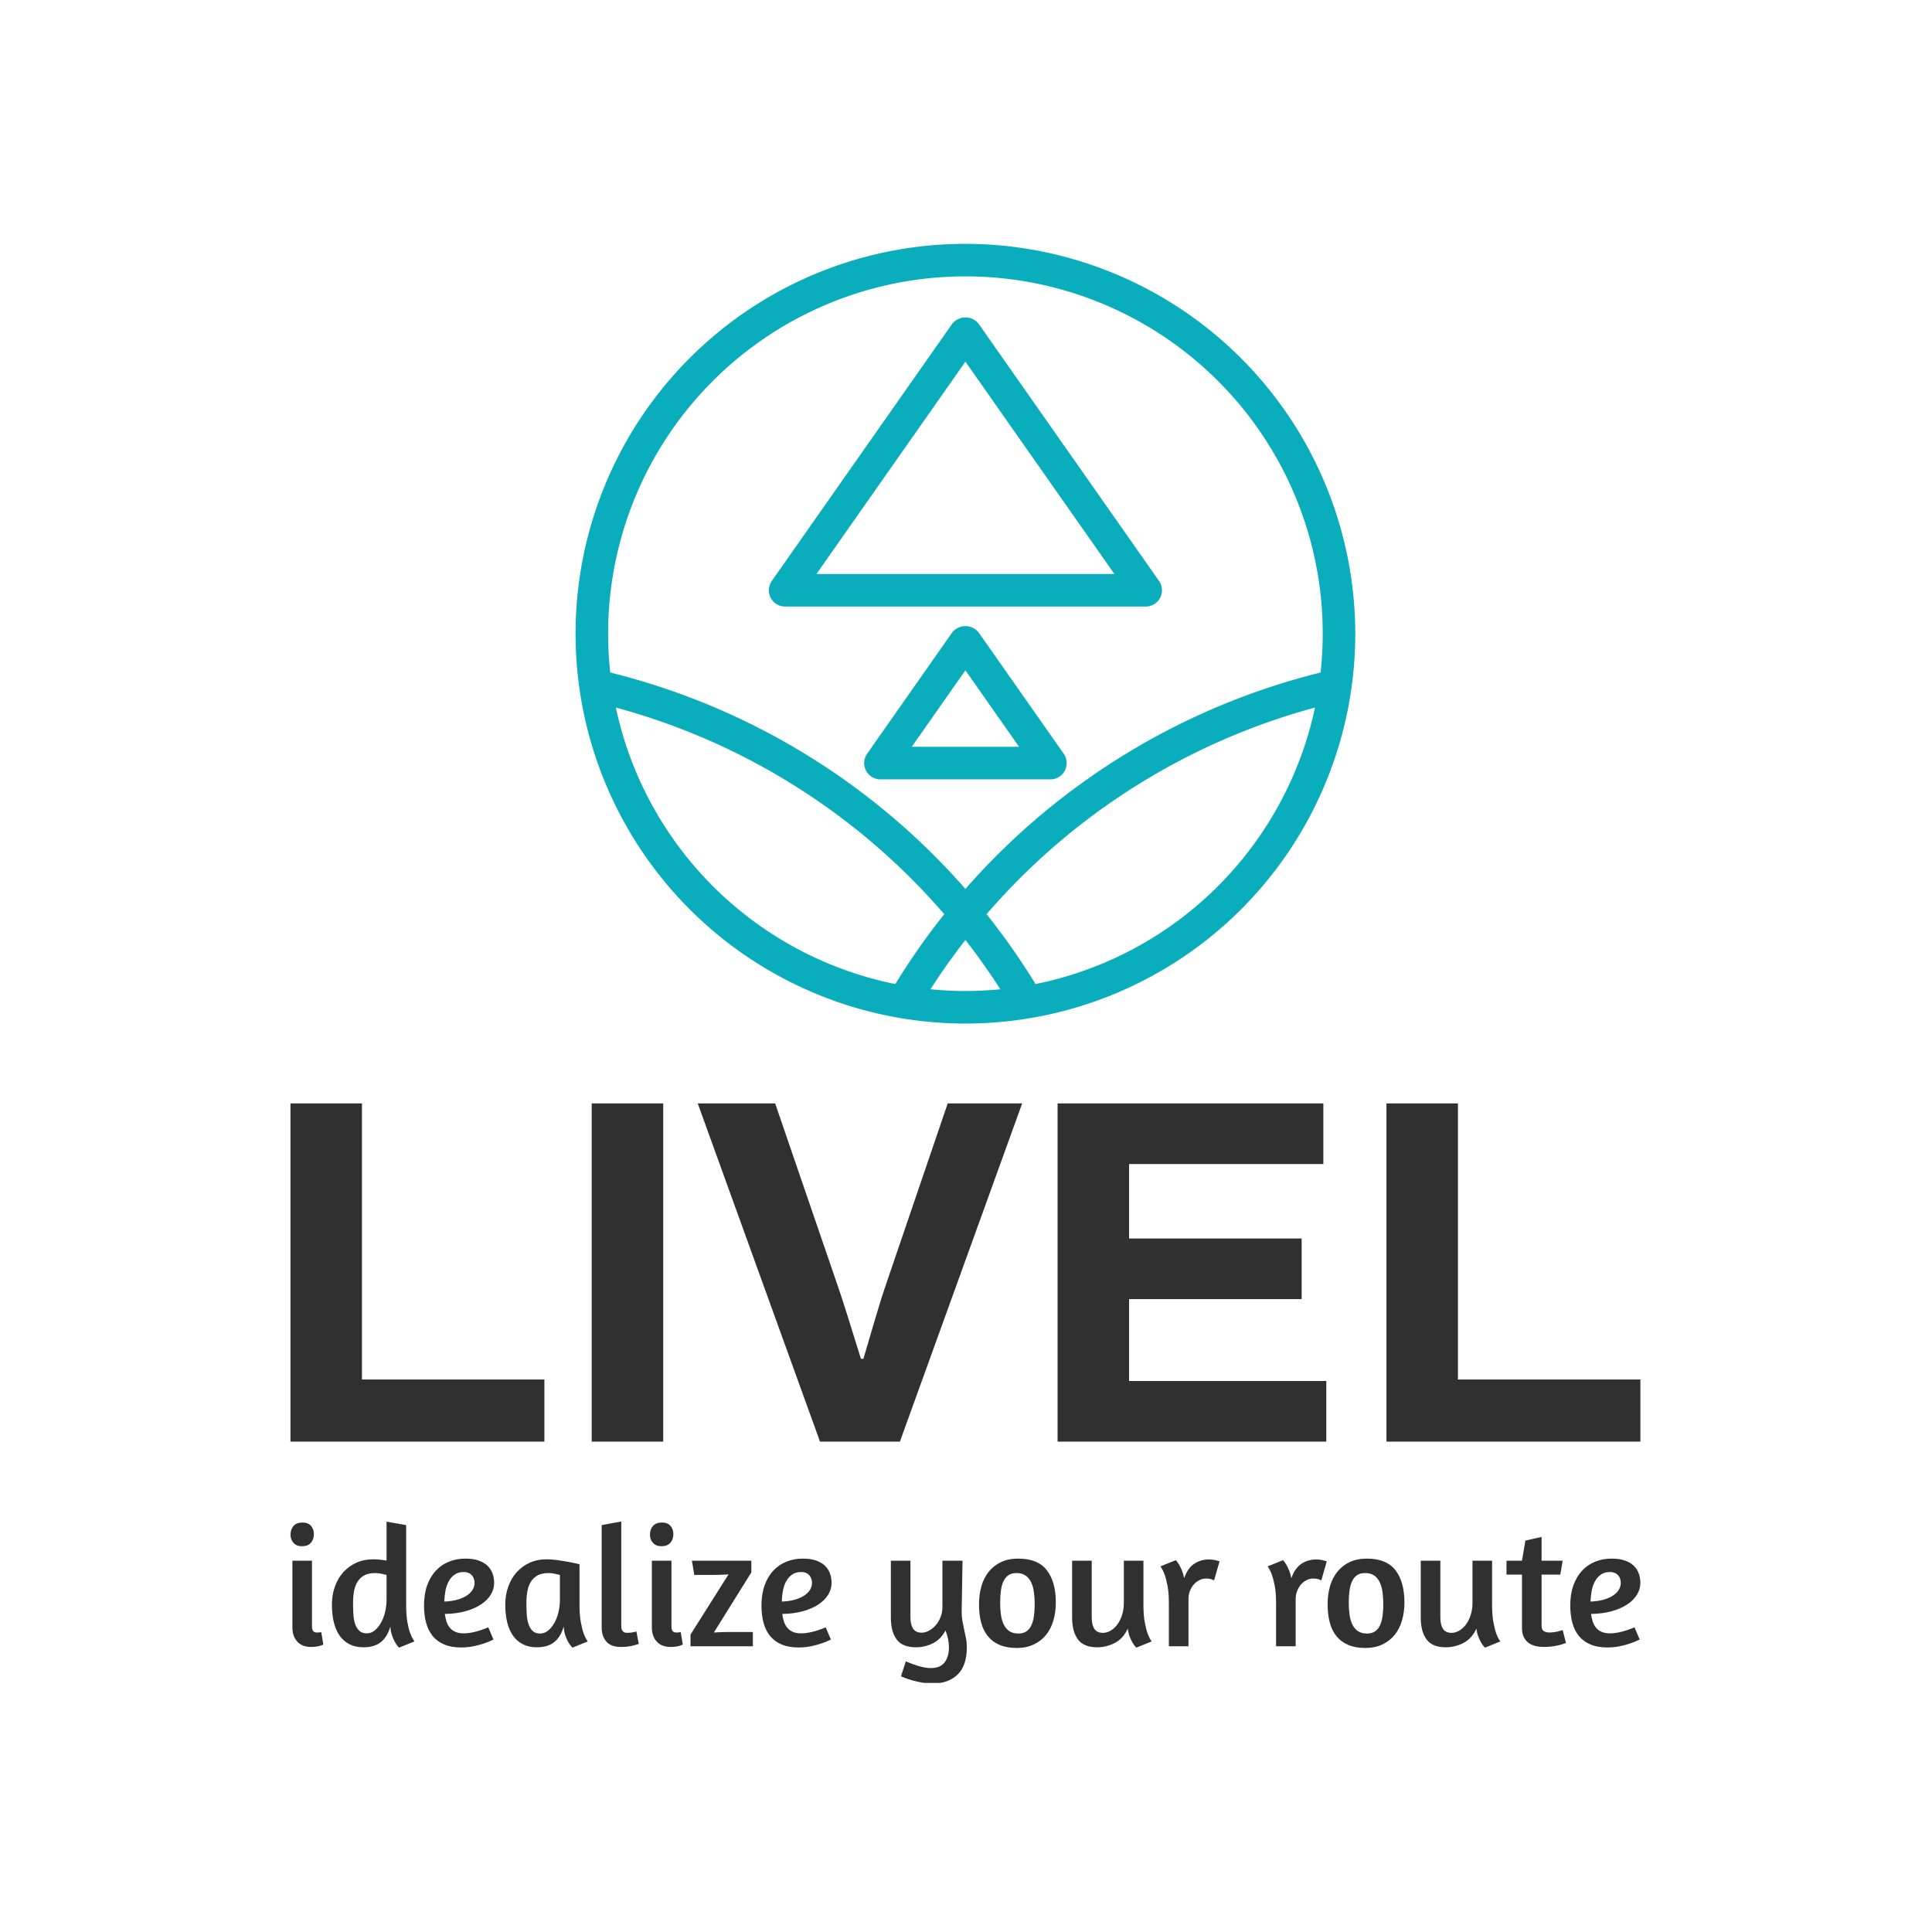 <svg xmlns="http://www.w3.org/2000/svg" version="1.1" xmlns:xlink="http://www.w3.org/1999/xlink" xmlns:svgjs="http://svgjs.dev/svgjs" width="1000" height="1000" viewBox="0 0 1000 1000"><rect width="1000" height="1000" fill="#ffffff"></rect><g transform="matrix(0.7,0,0,0.7,149.701,123.464)"><svg viewBox="0 0 232 248" data-background-color="#ffffff" preserveAspectRatio="xMidYMid meet" height="1068" width="1000" xmlns="http://www.w3.org/2000/svg" xmlns:xlink="http://www.w3.org/1999/xlink"><g id="tight-bounds" transform="matrix(1,0,0,1,0.099,0.911)"><svg viewBox="0 0 231.802 247.2" height="247.2" width="231.802"><g><svg viewBox="0 0 395.52 421.793" height="247.2" width="231.802"><g transform="matrix(1,0,0,1,0,251.826)"><svg viewBox="0 0 395.52 169.968" height="169.968" width="395.52"><g id="textblocktransform"><svg viewBox="0 0 395.52 169.968" height="169.968" width="395.52" id="textblock"><g><svg viewBox="0 0 395.52 99.097" height="99.097" width="395.52"><g transform="matrix(1,0,0,1,0,0)"><svg width="395.52" viewBox="3.35 -34.3 136.89 34.3" height="99.097" data-palette-color="#303030"><path d="M3.35 0L3.35-34.3 10.6-34.3 10.6-6.3 29.1-6.3 29.1 0 3.35 0ZM33.9 0L33.9-34.3 41.15-34.3 41.15 0 33.9 0ZM57.05 0L44.65-34.3 52.5-34.3 58.95-15.5Q59.5-13.9 61.2-8.4L61.2-8.4 61.45-8.4Q63.05-13.9 63.59-15.5L63.59-15.5 70-34.3 77.55-34.3 65.15 0 57.05 0ZM81.14 0L81.14-34.3 108.09-34.3 108.09-28.15 88.39-28.15 88.39-20.6 105.89-20.6 105.89-14.45 88.39-14.45 88.39-6.15 108.39-6.15 108.39 0 81.14 0ZM114.49 0L114.49-34.3 121.74-34.3 121.74-6.3 140.24-6.3 140.24 0 114.49 0Z" opacity="1" transform="matrix(1,0,0,1,0,0)" fill="#303030" class="undefined-text-0" data-fill-palette-color="primary" id="text-0"></path></svg></g></svg></g><g transform="matrix(1,0,0,1,0,122.491)"><svg viewBox="0 0 395.52 47.476" height="47.476" width="395.52"><g transform="matrix(1,0,0,1,0,0)"><svg width="395.52" viewBox="2.5 -36.3 392.75 47.15" height="47.476" data-palette-color="#303030"><path d="M8.5 0.2Q5.85 0.2 4.45-1.38 3.05-2.95 3.05-5.45L3.05-5.45 3.05-24.9 8.75-24.9 8.75-5.95Q8.75-4.8 9.1-4.4 9.45-4 10.15-4L10.15-4Q10.35-4 10.58-4 10.8-4 11-4.05L11-4.05Q11.2-4.05 11.45-4.1L11.45-4.1 12.05-0.5Q11.7-0.3 11.15-0.15L11.15-0.15Q10.7 0 10.03 0.1 9.35 0.2 8.5 0.2L8.5 0.2ZM6-36Q7.6-36 8.45-35.05 9.3-34.1 9.3-32.6L9.3-32.6Q9.3-31.1 8.43-30.1 7.55-29.1 5.85-29.1L5.85-29.1Q4.25-29.1 3.38-30.08 2.5-31.05 2.5-32.45L2.5-32.45Q2.5-34 3.38-35 4.25-36 6-36L6-36ZM38.55-1.4L34.1 0.4Q34 0.35 33.65-0.08 33.3-0.5 32.87-1.25 32.45-2 32.05-3.13 31.65-4.25 31.55-5.75L31.55-5.75Q30.7-2.75 28.82-1.23 26.95 0.3 23.75 0.3L23.75 0.3Q21.4 0.3 19.67-0.58 17.95-1.45 16.8-3.08 15.65-4.7 15.1-7 14.55-9.3 14.55-12.1L14.55-12.1Q14.55-14.95 15.42-17.38 16.3-19.8 17.87-21.55 19.45-23.3 21.65-24.3 23.85-25.3 26.5-25.3L26.5-25.3Q27.4-25.3 28.42-25.2 29.45-25.1 30.45-24.95L30.45-24.95 30.45-36.25 36.15-35.25 36.15-12.05Q36.15-9.05 36.5-7.08 36.85-5.1 37.3-3.88 37.75-2.65 38.12-2.1 38.5-1.55 38.55-1.4L38.55-1.4ZM24.7-3.75Q25.95-3.75 27-4.6 28.05-5.45 28.82-6.83 29.6-8.2 30.02-9.95 30.45-11.7 30.45-13.55L30.45-13.55 30.45-20.75Q29.95-20.9 28.95-21.1 27.95-21.3 27.15-21.3L27.15-21.3Q25.25-21.3 24.02-20.65 22.8-20 22.05-18.85 21.3-17.7 21-16.1 20.7-14.5 20.7-12.6L20.7-12.6Q20.7-10.85 20.8-9.25 20.9-7.65 21.32-6.43 21.75-5.2 22.55-4.48 23.35-3.75 24.7-3.75L24.7-3.75ZM41.35-11.85Q41.35-15.2 42.27-17.75 43.2-20.3 44.82-22.03 46.45-23.75 48.65-24.63 50.85-25.5 53.4-25.5L53.4-25.5Q55.65-25.5 57.22-24.95 58.8-24.4 59.8-23.45 60.8-22.5 61.27-21.2 61.75-19.9 61.75-18.4L61.75-18.4Q61.75-16.6 60.75-14.98 59.75-13.35 57.87-12.13 56-10.9 53.35-10.18 50.7-9.45 47.4-9.4L47.4-9.4Q47.55-8.25 47.87-7.23 48.2-6.2 48.82-5.43 49.45-4.65 50.45-4.2 51.45-3.75 52.95-3.75L52.95-3.75Q54.05-3.75 55.3-4 56.55-4.25 57.6-4.6L57.6-4.6Q58.85-5 60.05-5.5L60.05-5.5 61.55-1.95Q60.25-1.3 58.75-0.8L58.75-0.8Q57.45-0.35 55.75 0 54.05 0.35 52.15 0.35L52.15 0.35Q49.25 0.35 47.2-0.53 45.15-1.4 43.85-3 42.55-4.6 41.95-6.85 41.35-9.1 41.35-11.85L41.35-11.85ZM52.95-21.6Q51.3-21.6 50.22-20.83 49.15-20.05 48.5-18.82 47.85-17.6 47.57-16.07 47.3-14.55 47.25-13L47.25-13Q49.65-13.1 51.32-13.63 53-14.15 54.05-14.93 55.1-15.7 55.57-16.6 56.05-17.5 56.05-18.4L56.05-18.4Q56.05-19.85 55.2-20.73 54.35-21.6 52.95-21.6L52.95-21.6ZM86.59-23.85L86.59-12.05Q86.59-9.05 86.97-7.03 87.34-5 87.79-3.75L87.79-3.75Q88.34-2.25 88.99-1.4L88.99-1.4 84.54 0.4Q83.89-0.25 83.34-1.15L83.34-1.15Q82.89-1.95 82.49-3.08 82.09-4.2 81.99-5.75L81.99-5.75Q81.14-2.75 79.27-1.23 77.39 0.3 74.19 0.3L74.19 0.3Q71.84 0.3 70.12-0.58 68.39-1.45 67.24-3.08 66.09-4.7 65.54-7 64.99-9.3 64.99-12.1L64.99-12.1Q64.99-14.95 65.87-17.38 66.74-19.8 68.32-21.55 69.89-23.3 72.09-24.3 74.29-25.3 76.94-25.3L76.94-25.3Q78.44-25.3 80.07-25.08 81.69-24.85 83.09-24.6 84.49-24.35 85.47-24.13 86.44-23.9 86.59-23.85L86.59-23.85ZM75.14-3.7Q76.39-3.7 77.44-4.55 78.49-5.4 79.27-6.78 80.04-8.15 80.47-9.93 80.89-11.7 80.89-13.55L80.89-13.55 80.89-20.75Q80.39-20.9 79.39-21.1 78.39-21.3 77.59-21.3L77.59-21.3Q75.69-21.3 74.47-20.65 73.24-20 72.49-18.85 71.74-17.7 71.44-16.1 71.14-14.5 71.14-12.6L71.14-12.6Q71.14-10.85 71.24-9.25 71.34-7.65 71.77-6.4 72.19-5.15 72.99-4.42 73.79-3.7 75.14-3.7L75.14-3.7ZM98.59 0.2Q95.74 0.2 94.39-1.38 93.04-2.95 93.04-5.4L93.04-5.4 93.04-35.25 98.74-36.3 98.74-5.95Q98.74-4.8 99.19-4.35 99.64-3.9 100.49-3.9L100.49-3.9Q100.99-3.9 101.47-3.95 101.94-4 102.34-4.1L102.34-4.1Q102.79-4.2 103.14-4.3L103.14-4.3 103.84-0.7Q103.19-0.45 102.39-0.25L102.39-0.25Q101.69-0.05 100.74 0.08 99.79 0.2 98.59 0.2L98.59 0.2ZM113.09 0.2Q110.44 0.2 109.04-1.38 107.64-2.95 107.64-5.45L107.64-5.45 107.64-24.9 113.34-24.9 113.34-5.95Q113.34-4.8 113.69-4.4 114.04-4 114.74-4L114.74-4Q114.94-4 115.16-4 115.39-4 115.59-4.05L115.59-4.05Q115.79-4.05 116.04-4.1L116.04-4.1 116.64-0.5Q116.29-0.3 115.74-0.15L115.74-0.15Q115.29 0 114.61 0.1 113.94 0.2 113.09 0.2L113.09 0.2ZM110.59-36Q112.19-36 113.04-35.05 113.89-34.1 113.89-32.6L113.89-32.6Q113.89-31.1 113.01-30.1 112.14-29.1 110.44-29.1L110.44-29.1Q108.84-29.1 107.96-30.08 107.09-31.05 107.09-32.45L107.09-32.45Q107.09-34 107.96-35 108.84-36 110.59-36L110.59-36ZM137.03 0L118.89 0 118.89-3.4 129.94-20.9Q127.39-20.75 124.89-20.75L124.89-20.75 119.98-20.75 119.29-24.9 136.59-24.9 136.59-21.5 125.69-4Q127.94-4.15 130.19-4.15L130.19-4.15 137.03-4.15 137.03 0ZM139.53-11.85Q139.53-15.2 140.46-17.75 141.38-20.3 143.01-22.03 144.63-23.75 146.83-24.63 149.03-25.5 151.58-25.5L151.58-25.5Q153.83-25.5 155.41-24.95 156.98-24.4 157.98-23.45 158.98-22.5 159.46-21.2 159.93-19.9 159.93-18.4L159.93-18.4Q159.93-16.6 158.93-14.98 157.93-13.35 156.06-12.13 154.18-10.9 151.53-10.18 148.88-9.45 145.58-9.4L145.58-9.4Q145.73-8.25 146.06-7.23 146.38-6.2 147.01-5.43 147.63-4.65 148.63-4.2 149.63-3.75 151.13-3.75L151.13-3.75Q152.23-3.75 153.48-4 154.73-4.25 155.78-4.6L155.78-4.6Q157.03-5 158.23-5.5L158.23-5.5 159.73-1.95Q158.43-1.3 156.93-0.8L156.93-0.8Q155.63-0.35 153.93 0 152.23 0.35 150.33 0.35L150.33 0.35Q147.43 0.35 145.38-0.53 143.33-1.4 142.03-3 140.73-4.6 140.13-6.85 139.53-9.1 139.53-11.85L139.53-11.85ZM151.13-21.6Q149.48-21.6 148.41-20.83 147.33-20.05 146.68-18.82 146.03-17.6 145.76-16.07 145.48-14.55 145.43-13L145.43-13Q147.83-13.1 149.51-13.63 151.18-14.15 152.23-14.93 153.28-15.7 153.76-16.6 154.23-17.5 154.23-18.4L154.23-18.4Q154.23-19.85 153.38-20.73 152.53-21.6 151.13-21.6L151.13-21.6ZM198.03-24.9L197.78-10.1Q197.78-8.6 198-7.35 198.23-6.1 198.5-4.88 198.78-3.65 199.03-2.4 199.28-1.15 199.28 0.35L199.28 0.35Q199.28 5.65 196.58 8.25 193.88 10.85 189.28 10.85L189.28 10.85Q187.78 10.85 186.28 10.58 184.78 10.3 183.5 9.95 182.23 9.6 181.33 9.25 180.43 8.9 180.13 8.75L180.13 8.75 181.53 4.4Q182.23 4.7 183.1 5.03 183.98 5.35 184.9 5.65 185.83 5.95 186.83 6.15 187.83 6.35 188.78 6.35L188.78 6.35Q191.58 6.35 192.83 4.67 194.08 3 194.08 0.35L194.08 0.35Q194.08-2.05 193.08-4.6L193.08-4.6Q191.68-1.95 189.35-0.83 187.03 0.3 184.48 0.3L184.48 0.3Q180.53 0.3 178.85-2 177.18-4.3 177.18-8.3L177.18-8.3 177.18-24.9 182.88-24.9 182.88-8.45Q182.88-6.35 183.63-5.15 184.38-3.95 186.18-3.95L186.18-3.95Q187.13-3.95 188.2-4.5 189.28-5.05 190.15-6.03 191.03-7 191.6-8.38 192.18-9.75 192.18-11.35L192.18-11.35 192.18-24.9 198.03-24.9ZM214.23-25.5Q219.98-25.5 222.58-22.1 225.18-18.7 225.18-12.75L225.18-12.75Q225.18-9.95 224.48-7.53 223.78-5.1 222.35-3.33 220.93-1.55 218.78-0.53 216.63 0.5 213.78 0.5L213.78 0.5Q210.93 0.5 208.85-0.38 206.78-1.25 205.43-2.9 204.08-4.55 203.45-6.9 202.83-9.25 202.83-12.2L202.83-12.2Q202.83-15.05 203.53-17.48 204.23-19.9 205.65-21.68 207.08-23.45 209.23-24.48 211.38-25.5 214.23-25.5L214.23-25.5ZM213.73-21.3Q212.28-21.3 211.35-20.65 210.43-20 209.9-18.82 209.38-17.65 209.18-16.07 208.98-14.5 208.98-12.7L208.98-12.7Q208.98-10.85 209.2-9.2 209.43-7.55 210.03-6.33 210.63-5.1 211.65-4.4 212.68-3.7 214.28-3.7L214.28-3.7Q215.73-3.7 216.65-4.35 217.58-5 218.1-6.18 218.63-7.35 218.83-8.9 219.03-10.45 219.03-12.25L219.03-12.25Q219.03-14.1 218.8-15.75 218.58-17.4 217.98-18.65 217.38-19.9 216.35-20.6 215.33-21.3 213.73-21.3L213.73-21.3ZM244.97-12.7L244.97-24.9 250.67-24.9 250.67-12.05Q250.67-9.05 251.05-7.03 251.42-5 251.87-3.75L251.87-3.75Q252.42-2.25 253.07-1.4L253.07-1.4 248.62 0.4Q248.02-0.15 247.52-1L247.52-1Q247.12-1.7 246.7-2.73 246.27-3.75 246.12-5.15L246.12-5.15Q244.77-2.2 242.32-0.95 239.87 0.3 237.22 0.3L237.22 0.3Q233.27 0.3 231.6-2 229.92-4.3 229.92-8.3L229.92-8.3 229.92-24.9 235.62-24.9 235.62-8.4Q235.62-6.3 236.37-5.1 237.12-3.9 238.92-3.9L238.92-3.9Q240.02-3.9 241.1-4.53 242.17-5.15 243.05-6.3 243.92-7.45 244.45-9.08 244.97-10.7 244.97-12.7L244.97-12.7ZM268.77-19.7Q267.87-19.7 266.97-19.25 266.07-18.8 265.37-18.03 264.67-17.25 264.22-16.15 263.77-15.05 263.77-13.7L263.77-13.7 263.77 0 258.07 0 258.07-12.6Q258.07-15.6 257.67-17.63 257.27-19.65 256.82-20.9L256.82-20.9Q256.27-22.35 255.62-23.25L255.62-23.25 260.12-25.05Q260.57-24.5 261.07-23.7L261.07-23.7Q261.47-23 261.87-22.05 262.27-21.1 262.52-19.8L262.52-19.8Q263.52-22.7 265.42-23.98 267.32-25.25 269.72-25.25L269.72-25.25Q270.87-25.25 271.87-24.98 272.87-24.7 272.82-24.7L272.82-24.7 271.22-19.15Q271.27-19.15 270.64-19.43 270.02-19.7 268.77-19.7L268.77-19.7ZM299.96-19.7Q299.06-19.7 298.17-19.25 297.26-18.8 296.56-18.03 295.87-17.25 295.42-16.15 294.96-15.05 294.96-13.7L294.96-13.7 294.96 0 289.26 0 289.26-12.6Q289.26-15.6 288.87-17.63 288.46-19.65 288.01-20.9L288.01-20.9Q287.46-22.35 286.81-23.25L286.81-23.25 291.31-25.05Q291.76-24.5 292.26-23.7L292.26-23.7Q292.67-23 293.06-22.05 293.46-21.1 293.71-19.8L293.71-19.8Q294.71-22.7 296.62-23.98 298.51-25.25 300.92-25.25L300.92-25.25Q302.06-25.25 303.06-24.98 304.06-24.7 304.01-24.7L304.01-24.7 302.42-19.15Q302.46-19.15 301.84-19.43 301.21-19.7 299.96-19.7L299.96-19.7ZM315.66-25.5Q321.41-25.5 324.01-22.1 326.61-18.7 326.61-12.75L326.61-12.75Q326.61-9.95 325.91-7.53 325.21-5.1 323.79-3.33 322.36-1.55 320.21-0.53 318.06 0.5 315.21 0.5L315.21 0.5Q312.36 0.5 310.29-0.38 308.21-1.25 306.86-2.9 305.51-4.55 304.89-6.9 304.26-9.25 304.26-12.2L304.26-12.2Q304.26-15.05 304.96-17.48 305.66-19.9 307.09-21.68 308.51-23.45 310.66-24.48 312.81-25.5 315.66-25.5L315.66-25.5ZM315.16-21.3Q313.71-21.3 312.79-20.65 311.86-20 311.34-18.82 310.81-17.65 310.61-16.07 310.41-14.5 310.41-12.7L310.41-12.7Q310.41-10.85 310.64-9.2 310.86-7.55 311.46-6.33 312.06-5.1 313.09-4.4 314.11-3.7 315.71-3.7L315.71-3.7Q317.16-3.7 318.09-4.35 319.01-5 319.54-6.18 320.06-7.35 320.26-8.9 320.46-10.45 320.46-12.25L320.46-12.25Q320.46-14.1 320.24-15.75 320.01-17.4 319.41-18.65 318.81-19.9 317.79-20.6 316.76-21.3 315.16-21.3L315.16-21.3ZM346.41-12.7L346.41-24.9 352.11-24.9 352.11-12.05Q352.11-9.05 352.49-7.03 352.86-5 353.31-3.75L353.31-3.75Q353.86-2.25 354.51-1.4L354.51-1.4 350.06 0.4Q349.46-0.15 348.96-1L348.96-1Q348.56-1.7 348.13-2.73 347.71-3.75 347.56-5.15L347.56-5.15Q346.21-2.2 343.76-0.95 341.31 0.3 338.66 0.3L338.66 0.3Q334.71 0.3 333.04-2 331.36-4.3 331.36-8.3L331.36-8.3 331.36-24.9 337.06-24.9 337.06-8.4Q337.06-6.3 337.81-5.1 338.56-3.9 340.36-3.9L340.36-3.9Q341.46-3.9 342.54-4.53 343.61-5.15 344.49-6.3 345.36-7.45 345.88-9.08 346.41-10.7 346.41-12.7L346.41-12.7ZM356.31-20.85L356.31-24.9 360.81-24.9 361.81-30.75 366.51-31.8 366.51-24.9 372.66-24.9 371.96-20.85 366.51-20.85 366.51-6.05Q366.51-4.75 367.21-4.38 367.91-4 368.76-4L368.76-4Q369.46-4 370.16-4.1 370.86-4.2 371.41-4.35L371.41-4.35Q372.06-4.5 372.66-4.7L372.66-4.7 373.61-0.95 373.16-0.8Q372.71-0.6 371.83-0.38 370.96-0.15 369.78 0.03 368.61 0.2 367.21 0.2L367.21 0.2Q365.81 0.2 364.63-0.1 363.46-0.4 362.61-1.07 361.76-1.75 361.28-2.8 360.81-3.85 360.81-5.4L360.81-5.4 360.81-20.85 356.31-20.85ZM374.86-11.85Q374.86-15.2 375.78-17.75 376.71-20.3 378.33-22.03 379.96-23.75 382.16-24.63 384.36-25.5 386.91-25.5L386.91-25.5Q389.16-25.5 390.73-24.95 392.31-24.4 393.31-23.45 394.31-22.5 394.78-21.2 395.25-19.9 395.25-18.4L395.25-18.4Q395.25-16.6 394.25-14.98 393.25-13.35 391.38-12.13 389.5-10.9 386.86-10.18 384.21-9.45 380.91-9.4L380.91-9.4Q381.06-8.25 381.38-7.23 381.71-6.2 382.33-5.43 382.96-4.65 383.96-4.2 384.96-3.75 386.46-3.75L386.46-3.75Q387.56-3.75 388.81-4 390.06-4.25 391.11-4.6L391.11-4.6Q392.36-5 393.56-5.5L393.56-5.5 395.06-1.95Q393.75-1.3 392.25-0.8L392.25-0.8Q390.96-0.35 389.25 0 387.56 0.35 385.66 0.35L385.66 0.35Q382.75 0.35 380.71-0.53 378.66-1.4 377.36-3 376.06-4.6 375.46-6.85 374.86-9.1 374.86-11.85L374.86-11.85ZM386.46-21.6Q384.81-21.6 383.73-20.83 382.66-20.05 382-18.82 381.36-17.6 381.08-16.07 380.81-14.55 380.75-13L380.75-13Q383.16-13.1 384.83-13.63 386.5-14.15 387.56-14.93 388.61-15.7 389.08-16.6 389.56-17.5 389.56-18.4L389.56-18.4Q389.56-19.85 388.71-20.73 387.86-21.6 386.46-21.6L386.46-21.6Z" opacity="1" transform="matrix(1,0,0,1,0,0)" fill="#303030" class="undefined-text-1" data-fill-palette-color="secondary" id="text-1"></path></svg></g></svg></g></svg></g></svg></g><g transform="matrix(1,0,0,1,75.544,0)"><svg viewBox="0 0 244.431 228.431" height="228.431" width="244.431"><g><svg xmlns="http://www.w3.org/2000/svg" viewBox="9.269 9.269 81.462 81.462" x="8" y="0" height="228.431" width="228.431" class="icon-icon-0" data-fill-palette-color="accent" id="icon-0"><path d="M51.392 49.888a1.764 1.764 0 0 0-2.784 0L39.731 62.542a1.7 1.7 0 0 0 1.392 2.677H58.877a1.7 1.7 0 0 0 1.392-2.677Zm-7 11.93L50 53.824l5.607 7.994Zm7-44.178a1.763 1.763 0 0 0-2.784 0L29.773 44.488a1.7 1.7 0 0 0 1.392 2.677h37.67a1.7 1.7 0 0 0 1.392-2.677ZM34.435 43.764L50 21.576 65.565 43.764ZM50 9.269A40.731 40.731 0 1 0 90.731 50 40.777 40.777 0 0 0 50 9.269ZM13.476 57.718A69.184 69.184 0 0 1 47.792 79.305a71.766 71.766 0 0 0-5.117 7.3A37.437 37.437 0 0 1 13.476 57.718ZM50 87.331c-1.232 0-2.448-0.064-3.65-0.181Q48.06 84.483 50 82q1.938 2.486 3.65 5.154C52.448 87.267 51.232 87.331 50 87.331Zm7.325-0.726a71.766 71.766 0 0 0-5.117-7.3A69.184 69.184 0 0 1 86.524 57.718 37.437 37.437 0 0 1 57.325 86.605ZM50 76.666A72.54 72.54 0 0 0 12.893 54.057 37.751 37.751 0 0 1 12.669 50a37.331 37.331 0 0 1 74.662 0 37.751 37.751 0 0 1-0.224 4.057A72.54 72.54 0 0 0 50 76.666Z" fill="#09adbb" data-fill-palette-color="accent"></path></svg></g></svg></g><g></g></svg></g><defs></defs></svg><rect width="231.802" height="247.2" fill="none" stroke="none" visibility="hidden"></rect></g></svg></g></svg>